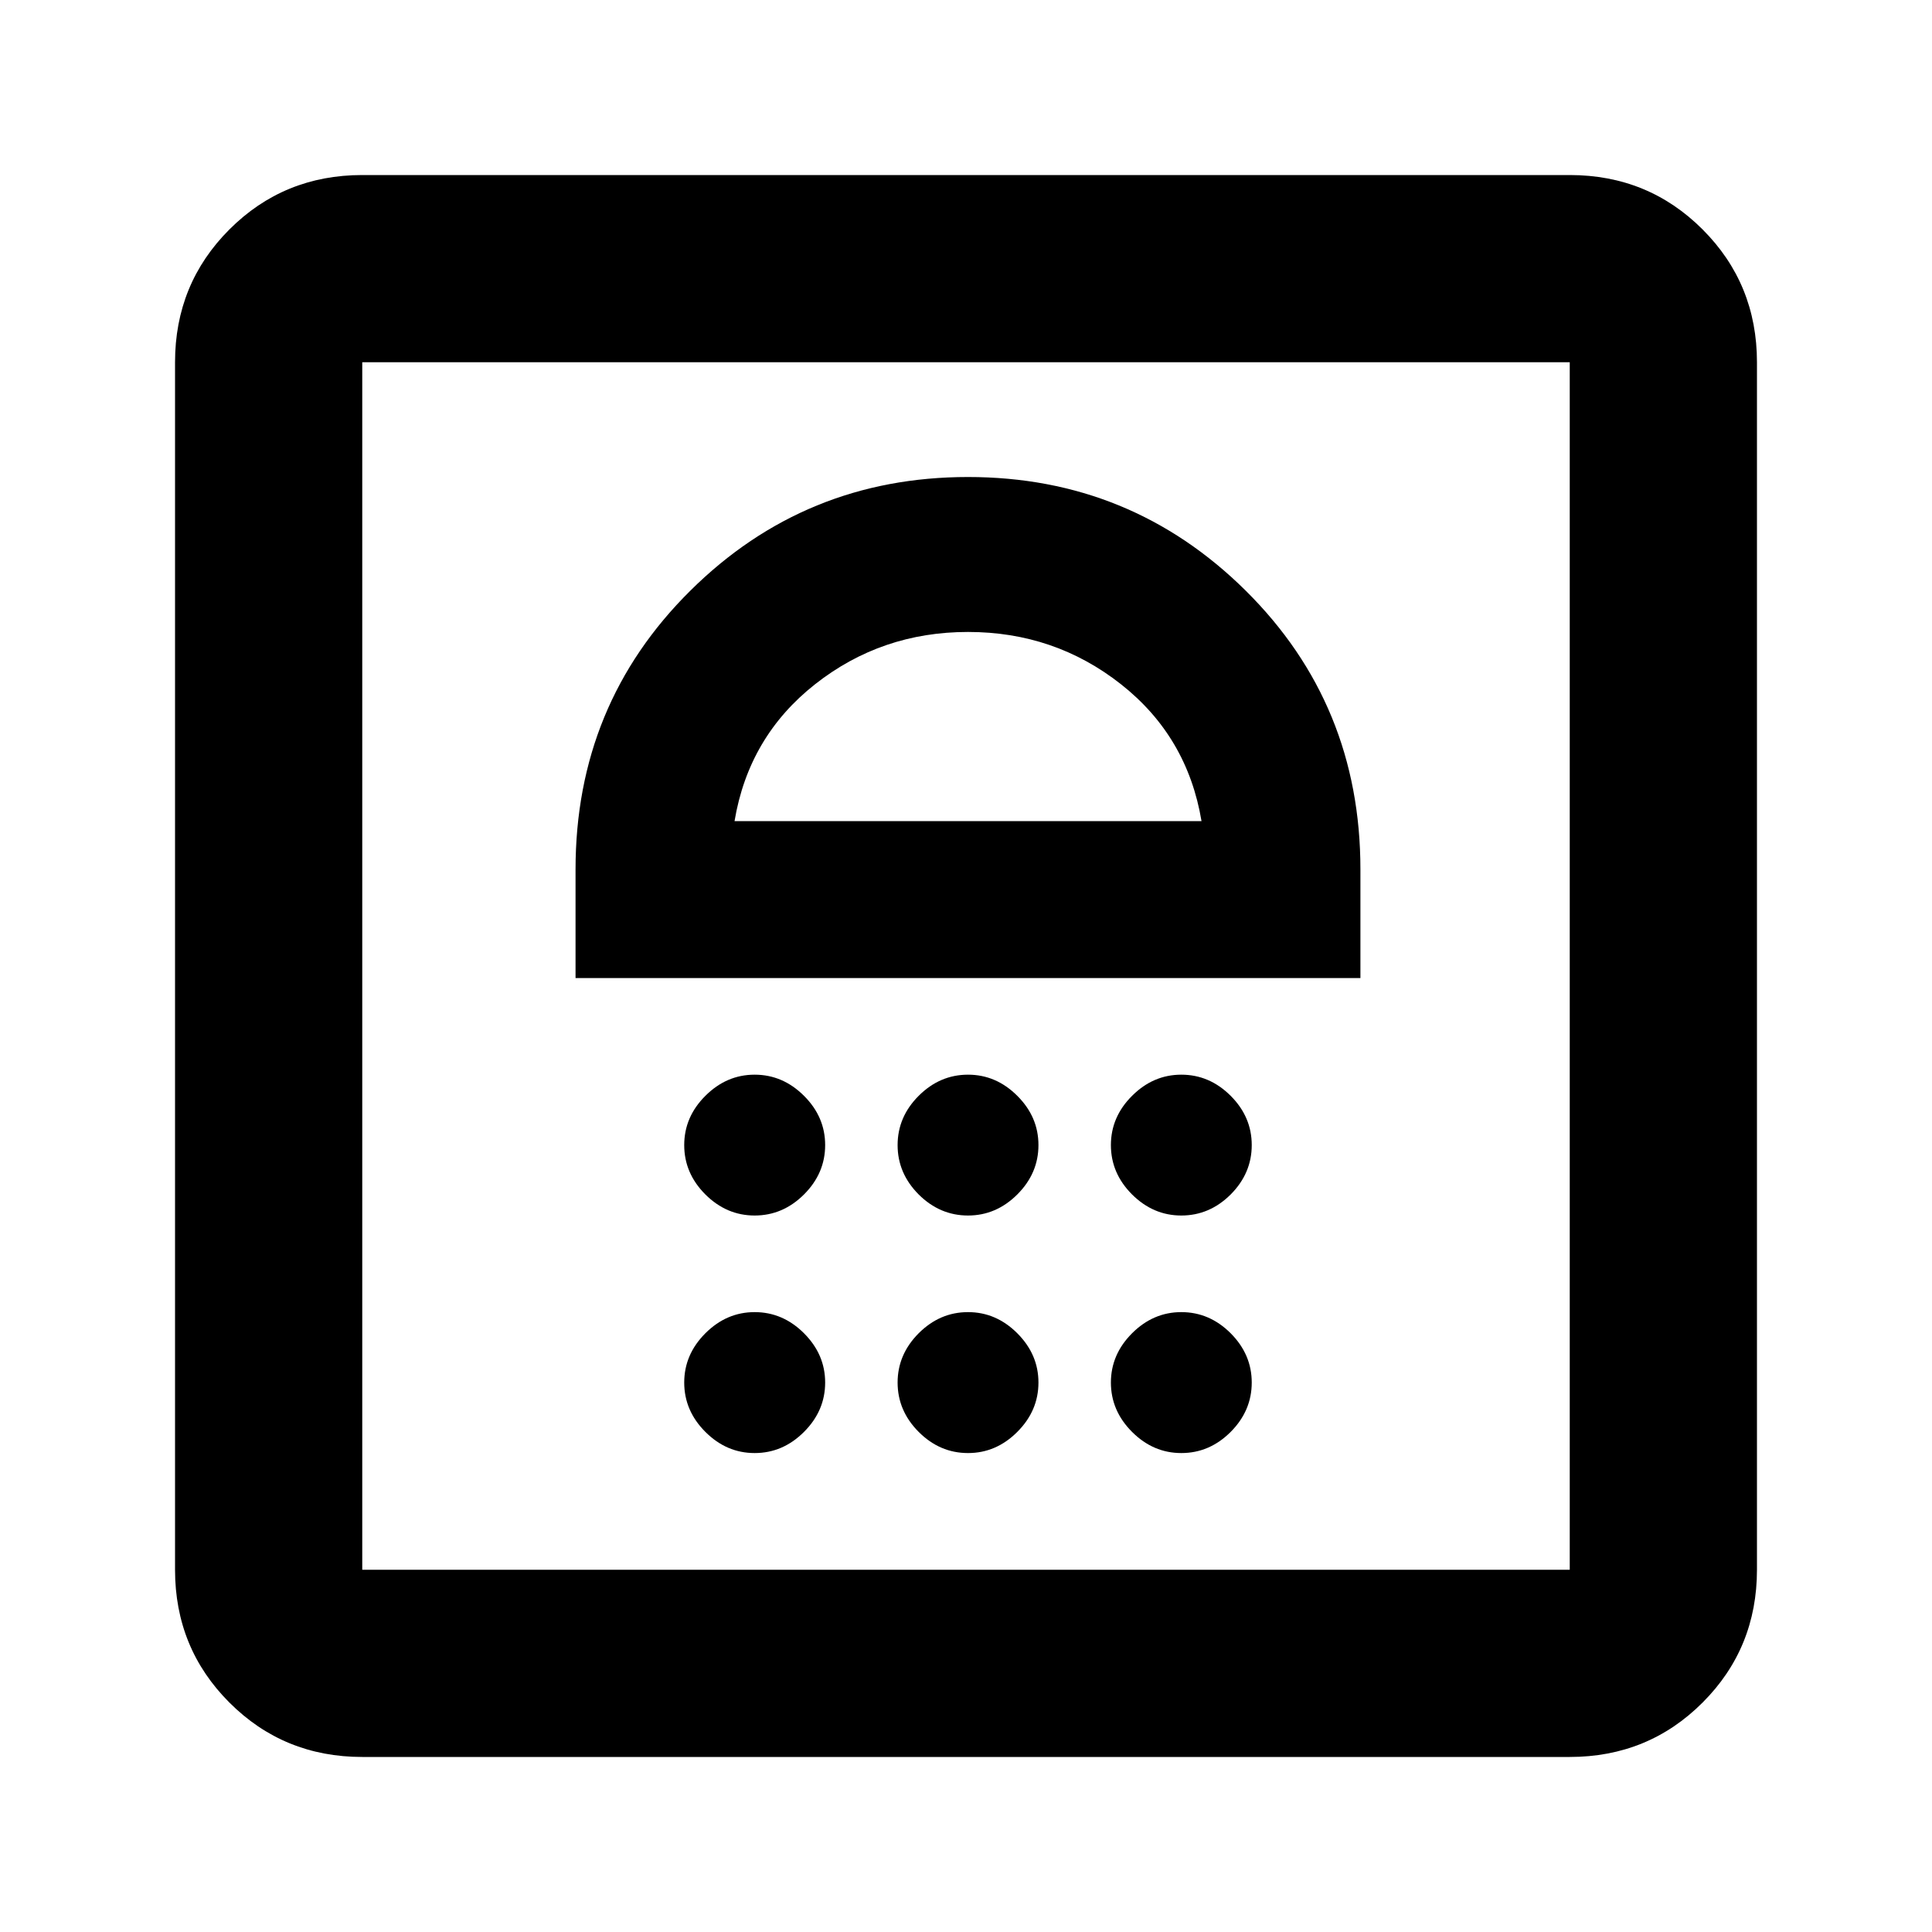 <svg xmlns="http://www.w3.org/2000/svg" height="20" width="20"><path d="M7.812 15.042q.292 0 .511-.219.219-.219.219-.511 0-.291-.219-.51-.219-.219-.511-.219-.291 0-.51.219-.219.219-.219.51 0 .292.219.511.219.219.51.219Zm2.209 0q.291 0 .51-.219.219-.219.219-.511 0-.291-.219-.51-.219-.219-.51-.219-.292 0-.511.219-.218.219-.218.51 0 .292.218.511.219.219.511.219Zm2.208 0q.292 0 .511-.219.218-.219.218-.511 0-.291-.218-.51-.219-.219-.511-.219-.291 0-.51.219-.219.219-.219.51 0 .292.219.511.219.219.51.219Zm-4.417-2.459q.292 0 .511-.218.219-.219.219-.511 0-.292-.219-.51-.219-.219-.511-.219-.291 0-.51.219-.219.218-.219.51 0 .292.219.511.219.218.51.218Zm2.209 0q.291 0 .51-.218.219-.219.219-.511 0-.292-.219-.51-.219-.219-.51-.219-.292 0-.511.219-.218.218-.218.51 0 .292.218.511.219.218.511.218Zm2.208 0q.292 0 .511-.218.218-.219.218-.511 0-.292-.218-.51-.219-.219-.511-.219-.291 0-.51.219-.219.218-.219.51 0 .292.219.511.219.218.51.218Zm-6.271-2.458h8.125V9q0-1.708-1.187-2.885-1.188-1.177-2.875-1.177-1.688 0-2.875 1.177Q5.958 7.292 5.958 9ZM7.604 8.5q.146-.875.834-1.417.687-.541 1.583-.541.896 0 1.583.541.688.542.834 1.417ZM3.75 18.188q-.812 0-1.375-.563t-.563-1.375V3.75q0-.812.563-1.375t1.375-.563h12.5q.812 0 1.375.563t.563 1.375v12.5q0 .812-.563 1.375t-1.375.563Zm0-1.938h12.5V3.75H3.75v12.5Zm0 0V3.75v12.5Z"/></svg>